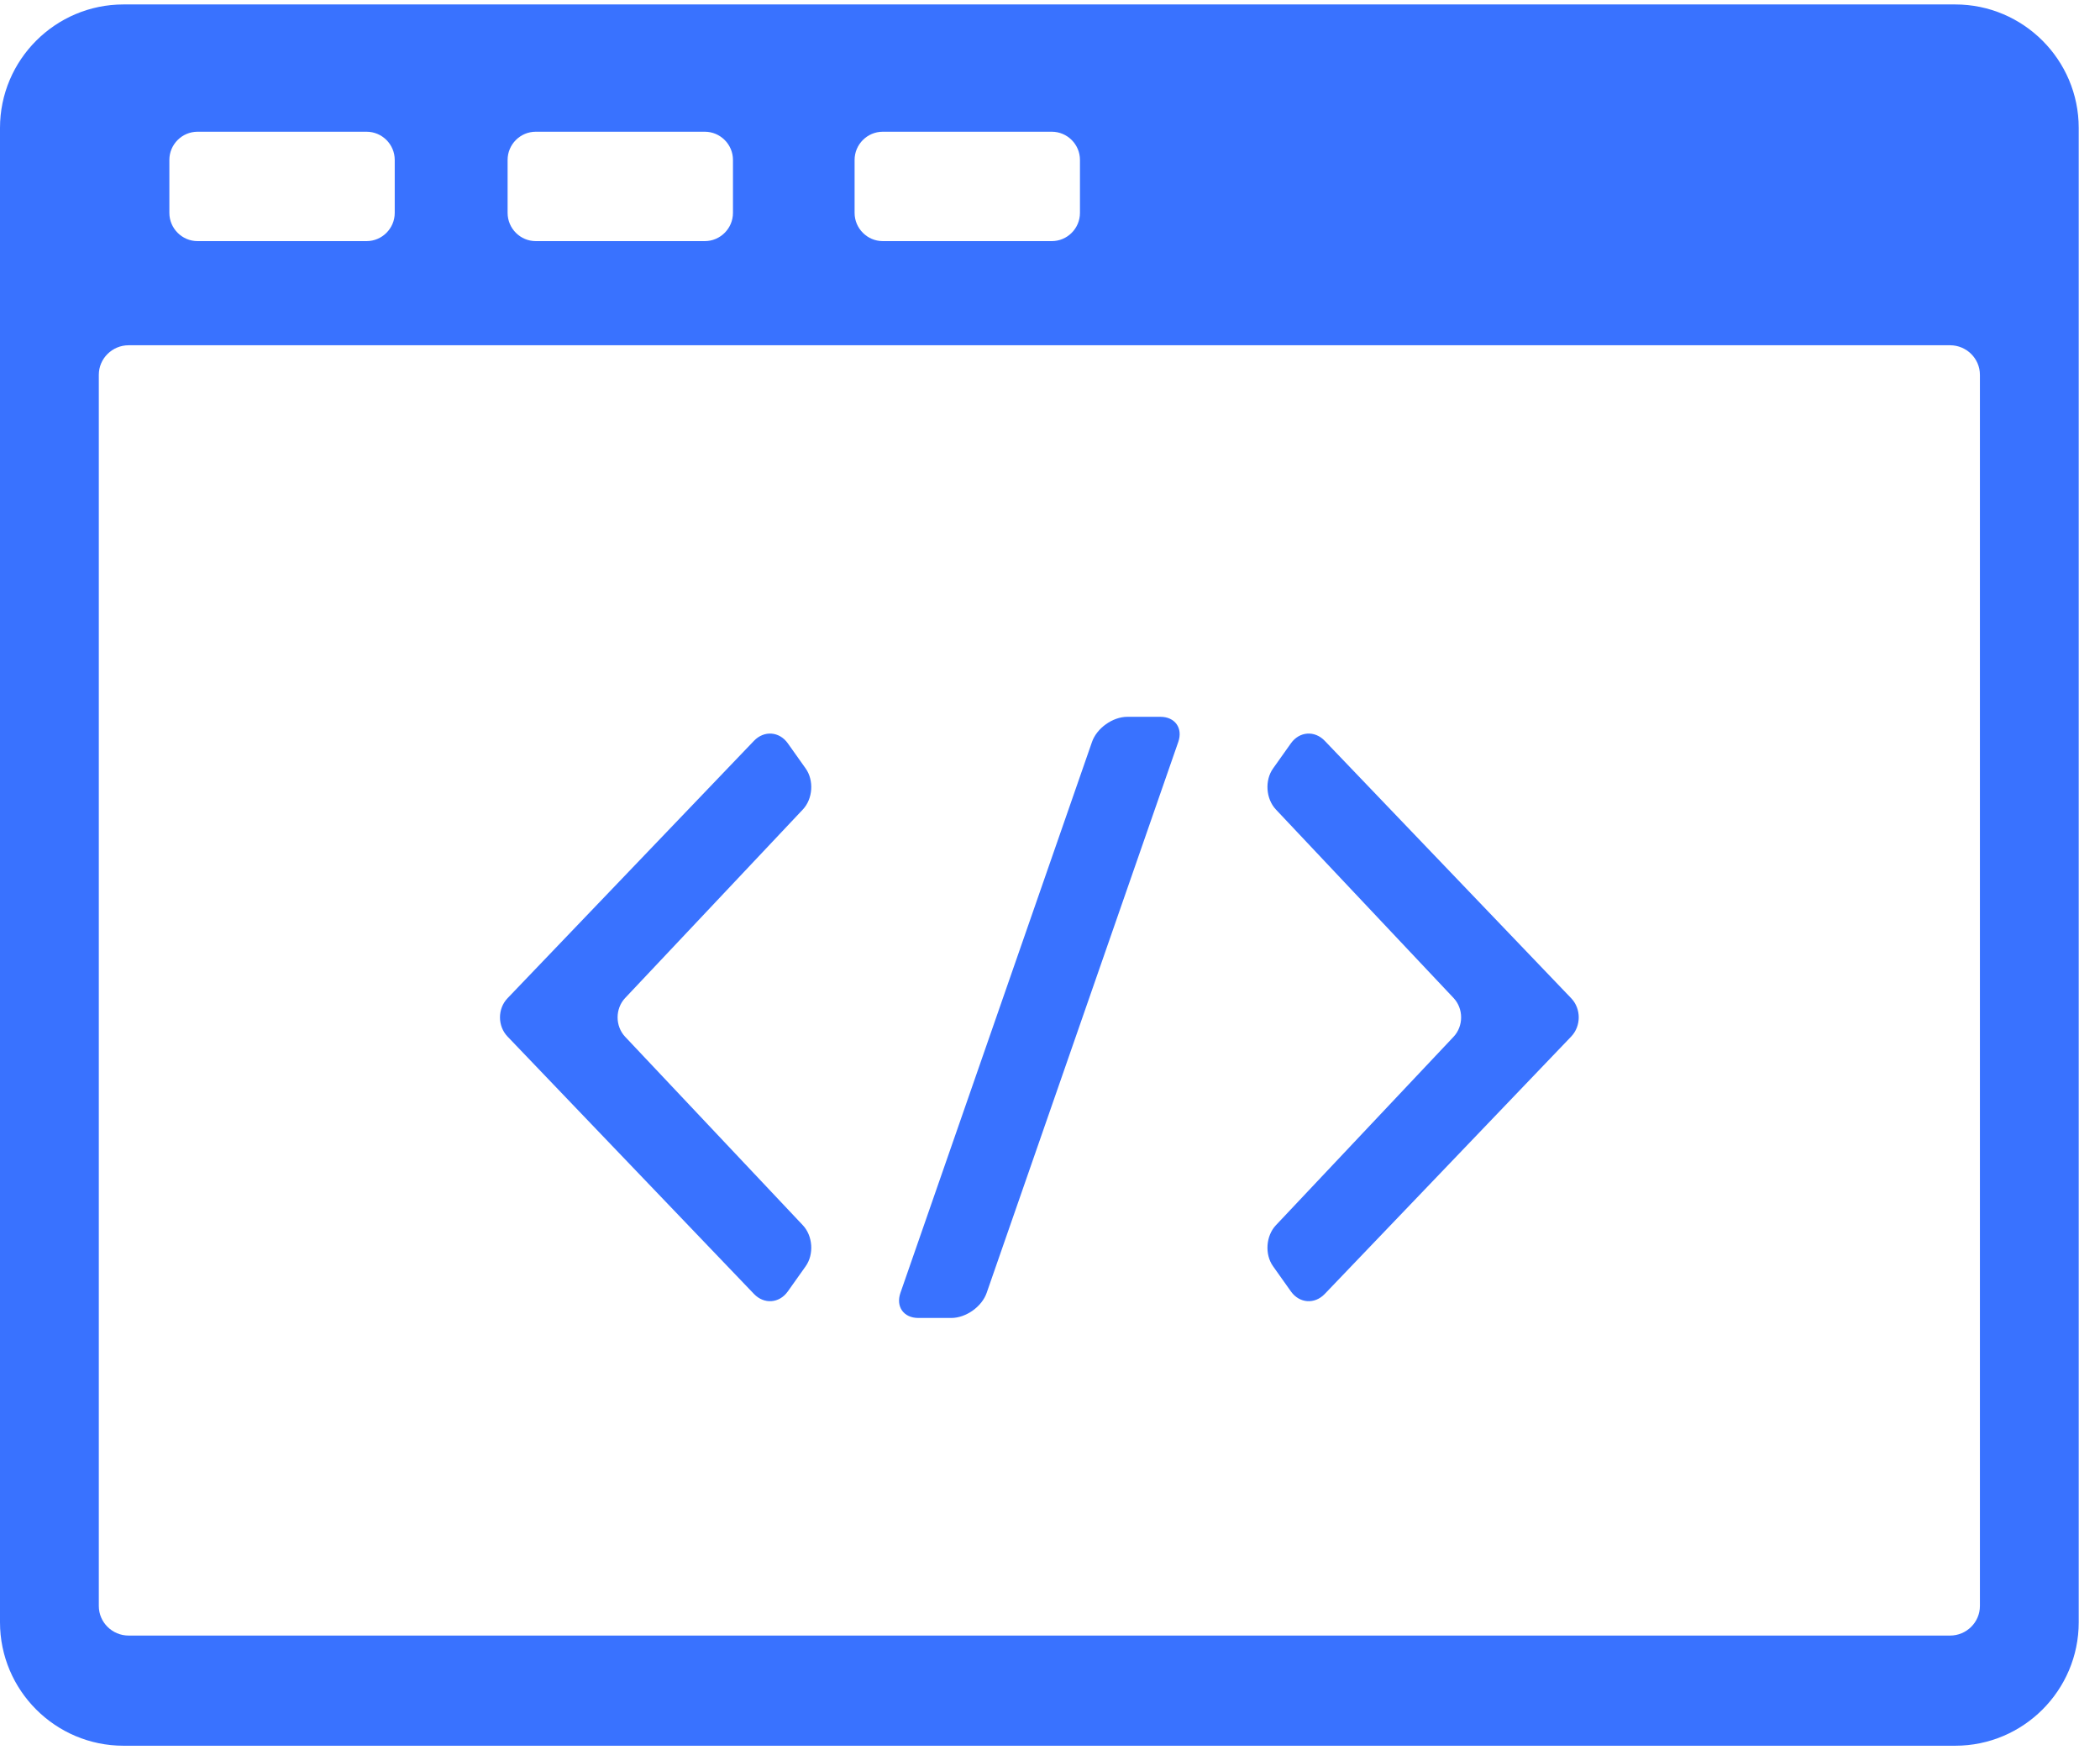 <?xml version="1.0" encoding="UTF-8" standalone="no"?>
<svg width="60px" height="50px" viewBox="0 0 60 50" version="1.1" xmlns="http://www.w3.org/2000/svg" xmlns:xlink="http://www.w3.org/1999/xlink">
    <!-- Generator: Sketch 39.1 (31720) - http://www.bohemiancoding.com/sketch -->
    <title>css3</title>
    <desc>Created with Sketch.</desc>
    <defs></defs>
    <g id="Page-1" stroke="none" stroke-width="1" fill="none" fill-rule="evenodd">
        <g id="css3" fill="#3972FF">
            <g id="Group">
                <path d="M17.861,29.617 C17.574,29.312 17.574,28.815 17.861,28.51 L22.938,23.125 C23.225,22.821 23.261,22.294 23.019,21.953 L22.508,21.233 C22.266,20.893 21.831,20.861 21.542,21.163 L14.502,28.515 C14.213,28.816 14.213,29.31 14.502,29.612 L21.542,36.964 C21.831,37.266 22.266,37.234 22.508,36.893 L23.019,36.173 C23.261,35.833 23.225,35.305 22.938,35.001 L17.861,29.617 L17.861,29.617 Z" id="Shape"></path>
                <path d="M33.155,20.477 L32.21,20.477 C31.792,20.477 31.337,20.8 31.2,21.195 L25.727,36.932 C25.589,37.327 25.819,37.65 26.237,37.65 L27.181,37.65 C27.599,37.65 28.054,37.327 28.191,36.932 L33.665,21.195 C33.802,20.8 33.572,20.477 33.155,20.477 L33.155,20.477 Z" id="Shape"></path>
                <path d="M37.85,21.163 C37.561,20.861 37.127,20.893 36.884,21.233 L36.373,21.953 C36.131,22.294 36.168,22.821 36.454,23.125 L41.531,28.51 C41.818,28.815 41.818,29.312 41.531,29.617 L36.454,35.001 C36.168,35.305 36.131,35.833 36.373,36.173 L36.884,36.893 C37.127,37.234 37.561,37.266 37.85,36.964 L44.89,29.612 C45.179,29.31 45.179,28.816 44.89,28.515 L37.85,21.163 L37.85,21.163 Z" id="Shape"></path>
                <path d="M55.864,0.127 L3.528,0.127 C1.583,0.127 0,1.71 0,3.655 L0,46.343 C0,48.288 1.583,49.87 3.528,49.87 L55.864,49.87 C57.809,49.87 59.392,48.288 59.392,46.343 L59.392,3.655 C59.392,1.71 57.809,0.127 55.864,0.127 L55.864,0.127 Z M24.417,4.568 C24.417,4.125 24.78,3.763 25.222,3.763 L30.051,3.763 C30.494,3.763 30.856,4.125 30.856,4.568 L30.856,6.082 C30.856,6.525 30.494,6.888 30.051,6.888 L25.222,6.888 C24.78,6.888 24.417,6.525 24.417,6.082 L24.417,4.568 L24.417,4.568 Z M14.503,4.568 C14.503,4.125 14.865,3.763 15.308,3.763 L20.137,3.763 C20.579,3.763 20.942,4.125 20.942,4.568 L20.942,6.082 C20.942,6.525 20.579,6.888 20.137,6.888 L15.308,6.888 C14.865,6.888 14.503,6.525 14.503,6.082 L14.503,4.568 L14.503,4.568 Z M4.839,4.568 C4.839,4.125 5.202,3.763 5.644,3.763 L10.473,3.763 C10.916,3.763 11.278,4.125 11.278,4.568 L11.278,6.082 C11.278,6.525 10.916,6.888 10.473,6.888 L5.644,6.888 C5.202,6.888 4.839,6.525 4.839,6.082 L4.839,4.568 L4.839,4.568 Z M56.569,45.878 C56.569,46.343 56.186,46.723 55.717,46.723 L3.675,46.723 C3.206,46.723 2.823,46.343 2.823,45.878 L2.823,10.707 C2.823,10.243 3.206,9.863 3.675,9.863 L55.717,9.863 C56.186,9.863 56.569,10.243 56.569,10.707 L56.569,45.878 L56.569,45.878 L56.569,45.878 Z" id="Shape"></path>
            </g>
        </g>
    </g>
</svg>
